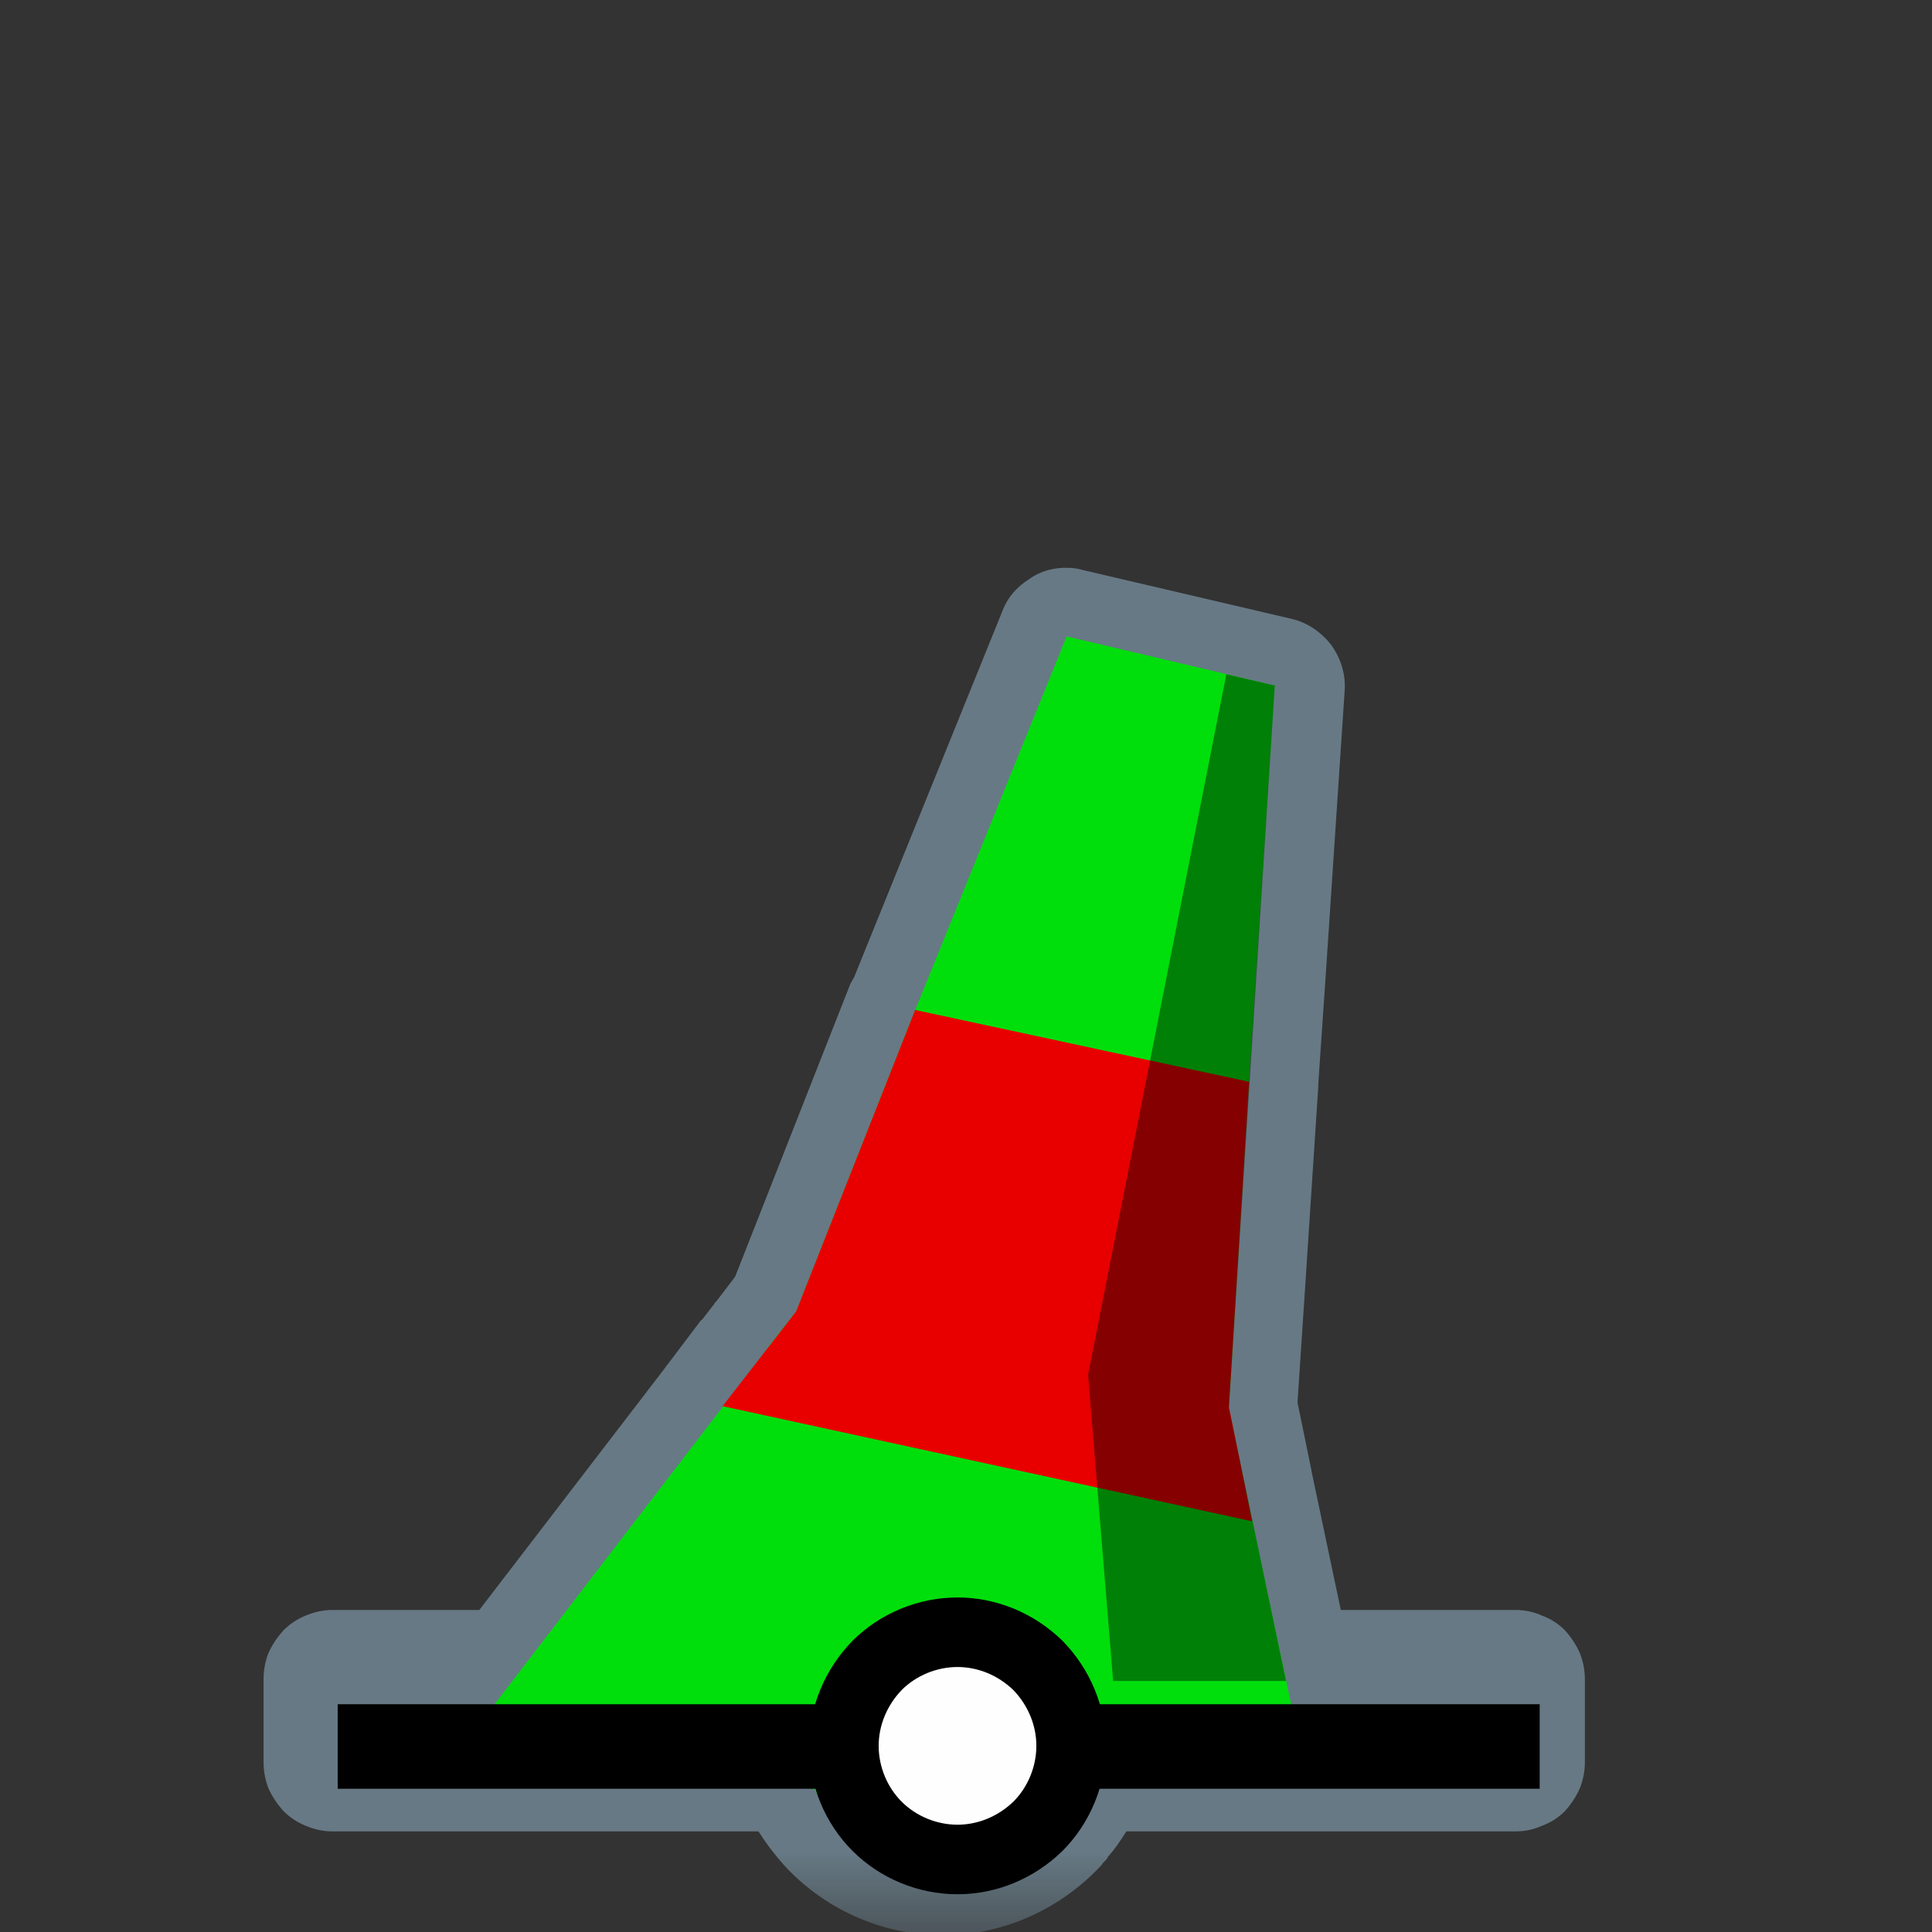 <?xml version="1.0" encoding="UTF-8"?>
<svg xmlns="http://www.w3.org/2000/svg" xmlns:xlink="http://www.w3.org/1999/xlink" width="12" height="12" viewBox="0 0 12 12" version="1.1">
<rect x="0" y="0" width="12" height="12" fill="#333333" stroke="none"/>
<defs>
<filter id="alpha" filterUnits="objectBoundingBox" x="0%" y="0%" width="100%" height="100%">
  <feColorMatrix type="matrix" in="SourceGraphic" values="0 0 0 0 1 0 0 0 0 1 0 0 0 0 1 0 0 0 1 0"/>
</filter>
<mask id="mask0">
  <g filter="url(#alpha)">
<rect x="0" y="0" width="12" height="12" style="fill:rgb(0%,0%,0%);fill-opacity:0.426;stroke:none;"/>
  </g>
</mask>
<clipPath id="clip1">
  <rect x="0" y="0" width="12" height="12"/>
</clipPath>
<g id="surface5" clip-path="url(#clip1)">
<path style=" stroke:none;fill-rule:nonzero;fill:rgb(67.451%,84.706%,95.294%);fill-opacity:1;" d="M 6.637 3.527 C 6.547 3.523 6.461 3.547 6.391 3.598 C 6.316 3.645 6.258 3.711 6.227 3.793 L 5.305 6.07 C 5.297 6.082 5.289 6.098 5.281 6.113 L 4.566 7.93 L 4.453 8.078 L 4.438 8.094 C 4.438 8.098 4.434 8.102 4.434 8.102 L 4.359 8.199 C 4.359 8.199 4.355 8.199 4.355 8.199 L 4.145 8.477 C 4.141 8.48 4.137 8.484 4.137 8.488 L 2.977 10 L 2.062 10 C 2.008 10 1.953 10.012 1.898 10.035 C 1.848 10.055 1.801 10.086 1.762 10.125 C 1.723 10.168 1.691 10.215 1.668 10.266 C 1.648 10.316 1.637 10.371 1.637 10.43 L 1.637 10.945 C 1.637 11.004 1.648 11.059 1.668 11.109 C 1.691 11.16 1.723 11.207 1.762 11.25 C 1.801 11.289 1.848 11.32 1.898 11.34 C 1.953 11.363 2.008 11.375 2.062 11.375 L 4.711 11.375 C 4.758 11.449 4.809 11.516 4.867 11.582 C 5.109 11.848 5.465 12.02 5.855 12.02 C 6.246 12.02 6.598 11.848 6.844 11.582 C 6.84 11.582 6.844 11.582 6.852 11.57 C 6.867 11.555 6.879 11.543 6.883 11.531 C 6.926 11.484 6.961 11.43 6.996 11.375 L 9.414 11.375 C 9.473 11.375 9.527 11.363 9.578 11.34 C 9.633 11.32 9.68 11.289 9.719 11.25 C 9.758 11.207 9.789 11.16 9.812 11.109 C 9.832 11.059 9.844 11.004 9.844 10.945 L 9.844 10.43 C 9.844 10.371 9.832 10.316 9.812 10.266 C 9.789 10.215 9.758 10.168 9.719 10.125 C 9.68 10.086 9.633 10.055 9.578 10.035 C 9.527 10.012 9.473 10 9.414 10 L 8.328 10 L 8.145 9.133 L 8.145 9.129 L 8.059 8.711 L 8.105 8.016 L 8.188 6.75 C 8.188 6.746 8.188 6.738 8.188 6.734 L 8.234 6.062 L 8.352 4.289 C 8.359 4.188 8.328 4.09 8.27 4.008 C 8.207 3.926 8.121 3.867 8.023 3.844 L 6.719 3.539 C 6.691 3.531 6.664 3.527 6.637 3.527 Z M 6.637 3.527 "/>
</g>
<mask id="mask1">
  <g filter="url(#alpha)">
<rect x="0" y="0" width="12" height="12" style="fill:rgb(0%,0%,0%);fill-opacity:0.426;stroke:none;"/>
  </g>
</mask>
<clipPath id="clip2">
  <rect x="0" y="0" width="12" height="12"/>
</clipPath>
<g id="surface8" clip-path="url(#clip2)">
<path style=" stroke:none;fill-rule:nonzero;fill:rgb(0%,0%,0%);fill-opacity:1;" d="M 7.617 4.188 L 7.918 4.258 L 7.633 8.746 L 7.988 10.441 L 6.914 10.441 L 6.758 8.539 Z M 7.617 4.188 "/>
</g>
</defs>
<g id="surface1">
<use xlink:href="#surface5" mask="url(#mask0)"/>
<path style=" stroke:none;fill-rule:nonzero;fill:rgb(0%,87.451%,4.706%);fill-opacity:1;" d="M 4.777 8.363 L 2.961 10.73 L 4.953 10.738 C 4.98 11.215 5.379 11.594 5.859 11.594 C 6.336 11.594 6.734 11.219 6.766 10.746 L 8.055 10.754 L 7.684 8.996 Z M 4.777 8.363 "/>
<path style=" stroke:none;fill-rule:nonzero;fill:rgb(0%,87.451%,4.706%);fill-opacity:1;" d="M 6.625 3.953 L 5.637 6.391 L 4.945 8.145 L 4.773 8.363 L 7.684 8.996 L 7.633 8.746 L 7.758 6.719 L 7.918 4.258 "/>
<path style=" stroke:none;fill-rule:nonzero;fill:rgb(90.98%,0%,0%);fill-opacity:1;" d="M 5.684 6.273 L 4.945 8.145 L 4.488 8.734 L 7.777 9.449 L 7.633 8.738 L 7.758 6.719 "/>
<path style="fill:none;stroke-width:25;stroke-linecap:butt;stroke-linejoin:miter;stroke:rgb(0%,0%,0%);stroke-opacity:1;stroke-miterlimit:4;" d="M 99.876 516.562 L 455.391 516.562 " transform="matrix(0.021,0,0,0.021,0,0)"/>
<path style="fill-rule:nonzero;fill:rgb(99.608%,99.608%,99.608%);fill-opacity:1;stroke-width:20.572;stroke-linecap:round;stroke-linejoin:round;stroke:rgb(0%,0%,0%);stroke-opacity:1;stroke-miterlimit:10;" d="M 316.81 516.374 C 316.81 525.247 313.223 533.932 306.992 540.163 C 300.573 546.393 292.077 549.98 283.203 549.98 C 274.329 549.98 265.645 546.393 259.414 540.163 C 253.184 533.932 249.596 525.247 249.596 516.374 C 249.596 507.5 253.184 499.004 259.414 492.585 C 265.645 486.354 274.329 482.767 283.203 482.767 C 292.077 482.767 300.573 486.354 306.992 492.585 C 313.223 499.004 316.81 507.5 316.81 516.374 Z M 316.81 516.374 " transform="matrix(0.021,0,0,0.021,0,0)"/>
<use xlink:href="#surface8" mask="url(#mask1)"/>
</g>
</svg>
